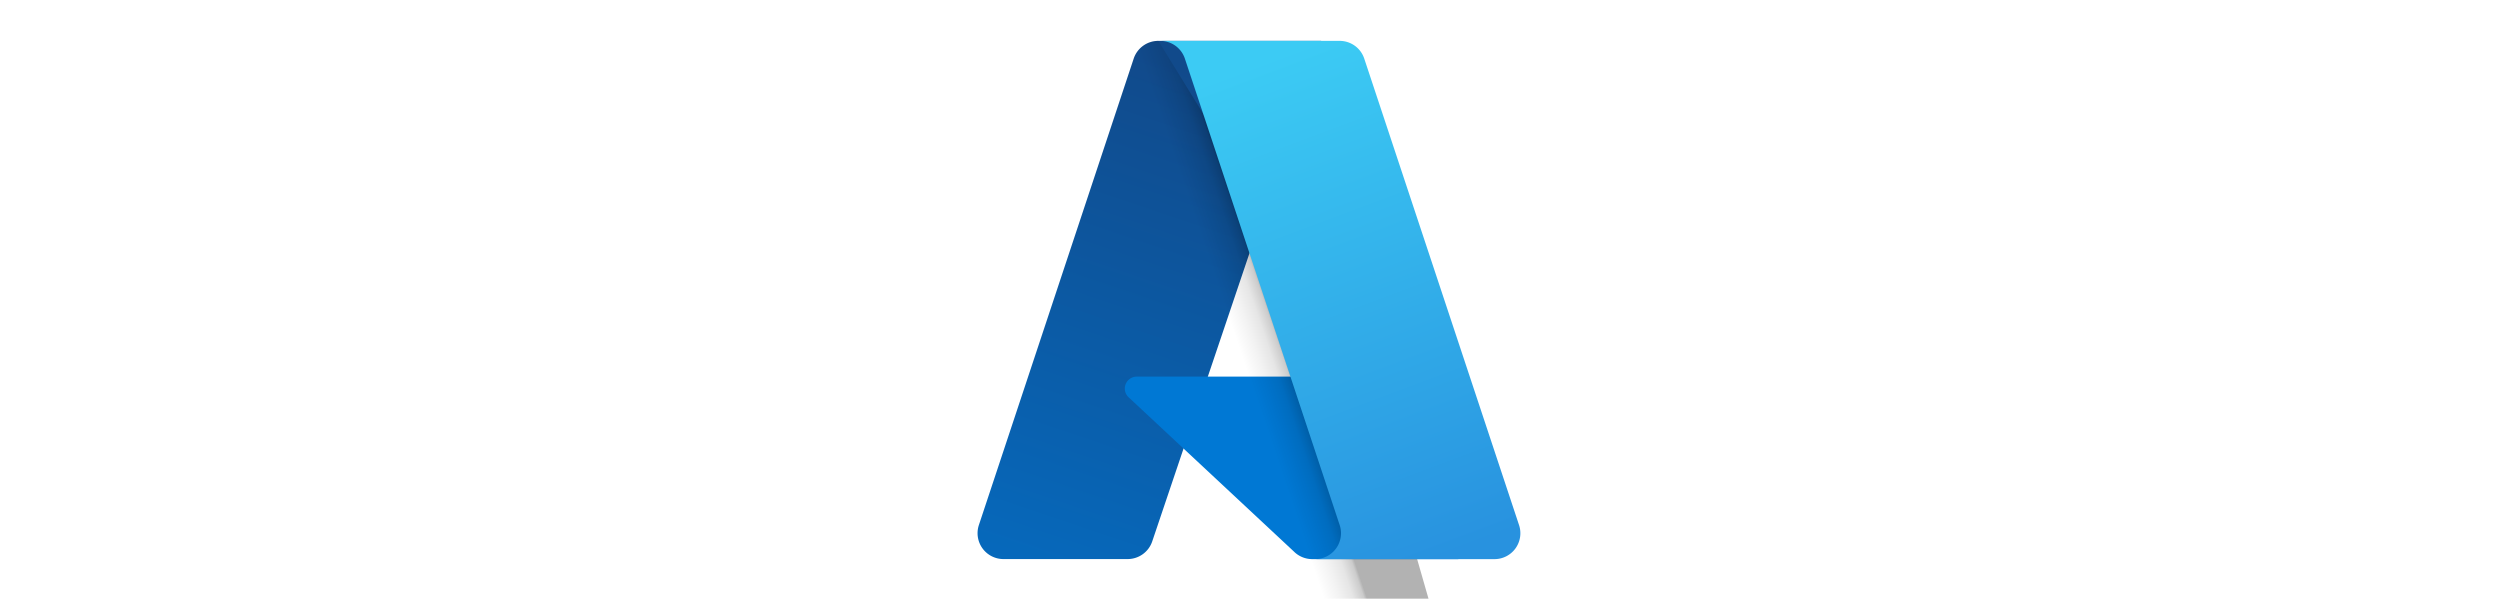 <svg xmlns="http://www.w3.org/2000/svg" width="250" height="60" viewBox="0 0 96 96">
  <defs>
    <linearGradient id="azure-logo-a" x1="-1032.17" x2="-1059.21" y1="145.31" y2="65.43" gradientTransform="matrix(1 0 0 -1 1075 158)" gradientUnits="userSpaceOnUse">
      <stop offset="0" stop-color="#114a8b"/>
      <stop offset="1" stop-color="#0669bc"/>
    </linearGradient>
    <linearGradient id="azure-logo-b" x1="-1023.73" x2="-1029.98" y1="108.08" y2="105.97" gradientTransform="matrix(1 0 0 -1 1075 158)" gradientUnits="userSpaceOnUse">
      <stop offset="0" stop-opacity=".3"/>
      <stop offset=".07" stop-opacity=".2"/>
      <stop offset=".32" stop-opacity=".1"/>
      <stop offset=".62" stop-opacity=".05"/>
      <stop offset="1" stop-opacity="0"/>
    </linearGradient>
    <linearGradient id="azure-logo-c" x1="-1027.16" x2="-997.48" y1="147.42" y2="68.35" gradientTransform="matrix(1 0 0 -1 1075 158)" gradientUnits="userSpaceOnUse">
      <stop offset="0" stop-color="#3ccbf4"/>
      <stop offset="1" stop-color="#2892df"/>
    </linearGradient>
  </defs>
  <path fill="url(#azure-logo-a)" d="M33.34 6.54h26.04l-27.03 80.1a4.15 4.15 0 0 1-3.94 2.81H8.56a4.14 4.14 0 0 1-3.93-5.47L29.4 9.35a4.15 4.15 0 0 1 3.94-2.81z"/>
  <path fill="#0078d4" d="M71.17 60.26H29.88a1.91 1.91 0 0 0-1.3 3.31l26.53 24.76a4.17 4.17 0 0 0 2.85 1.13h23.38z"/>
  <path fill="url(#azure-logo-b)" d="M33.34 6.54a4.12 4.12 0 0 0-3.94 2.81L4.63 83.98a4.14 4.14 0 0 0 3.93 5.47h19.85a4.44 4.44 0 0 0 3.94-2.81l2.2-6.77 15.83 14.79a4.35 4.35 0 0 0 2.8 1.13h23.38l-10.2-35.53z"/>
  <path fill="url(#azure-logo-c)" d="M66.27 9.35a4.14 4.14 0 0 0-3.93-2.81H33.63a4.15 4.15 0 0 1 3.94 2.81l24.77 74.64a4.14 4.14 0 0 1-3.94 5.47h28.7a4.14 4.14 0 0 0 3.94-5.47z"/>
</svg>